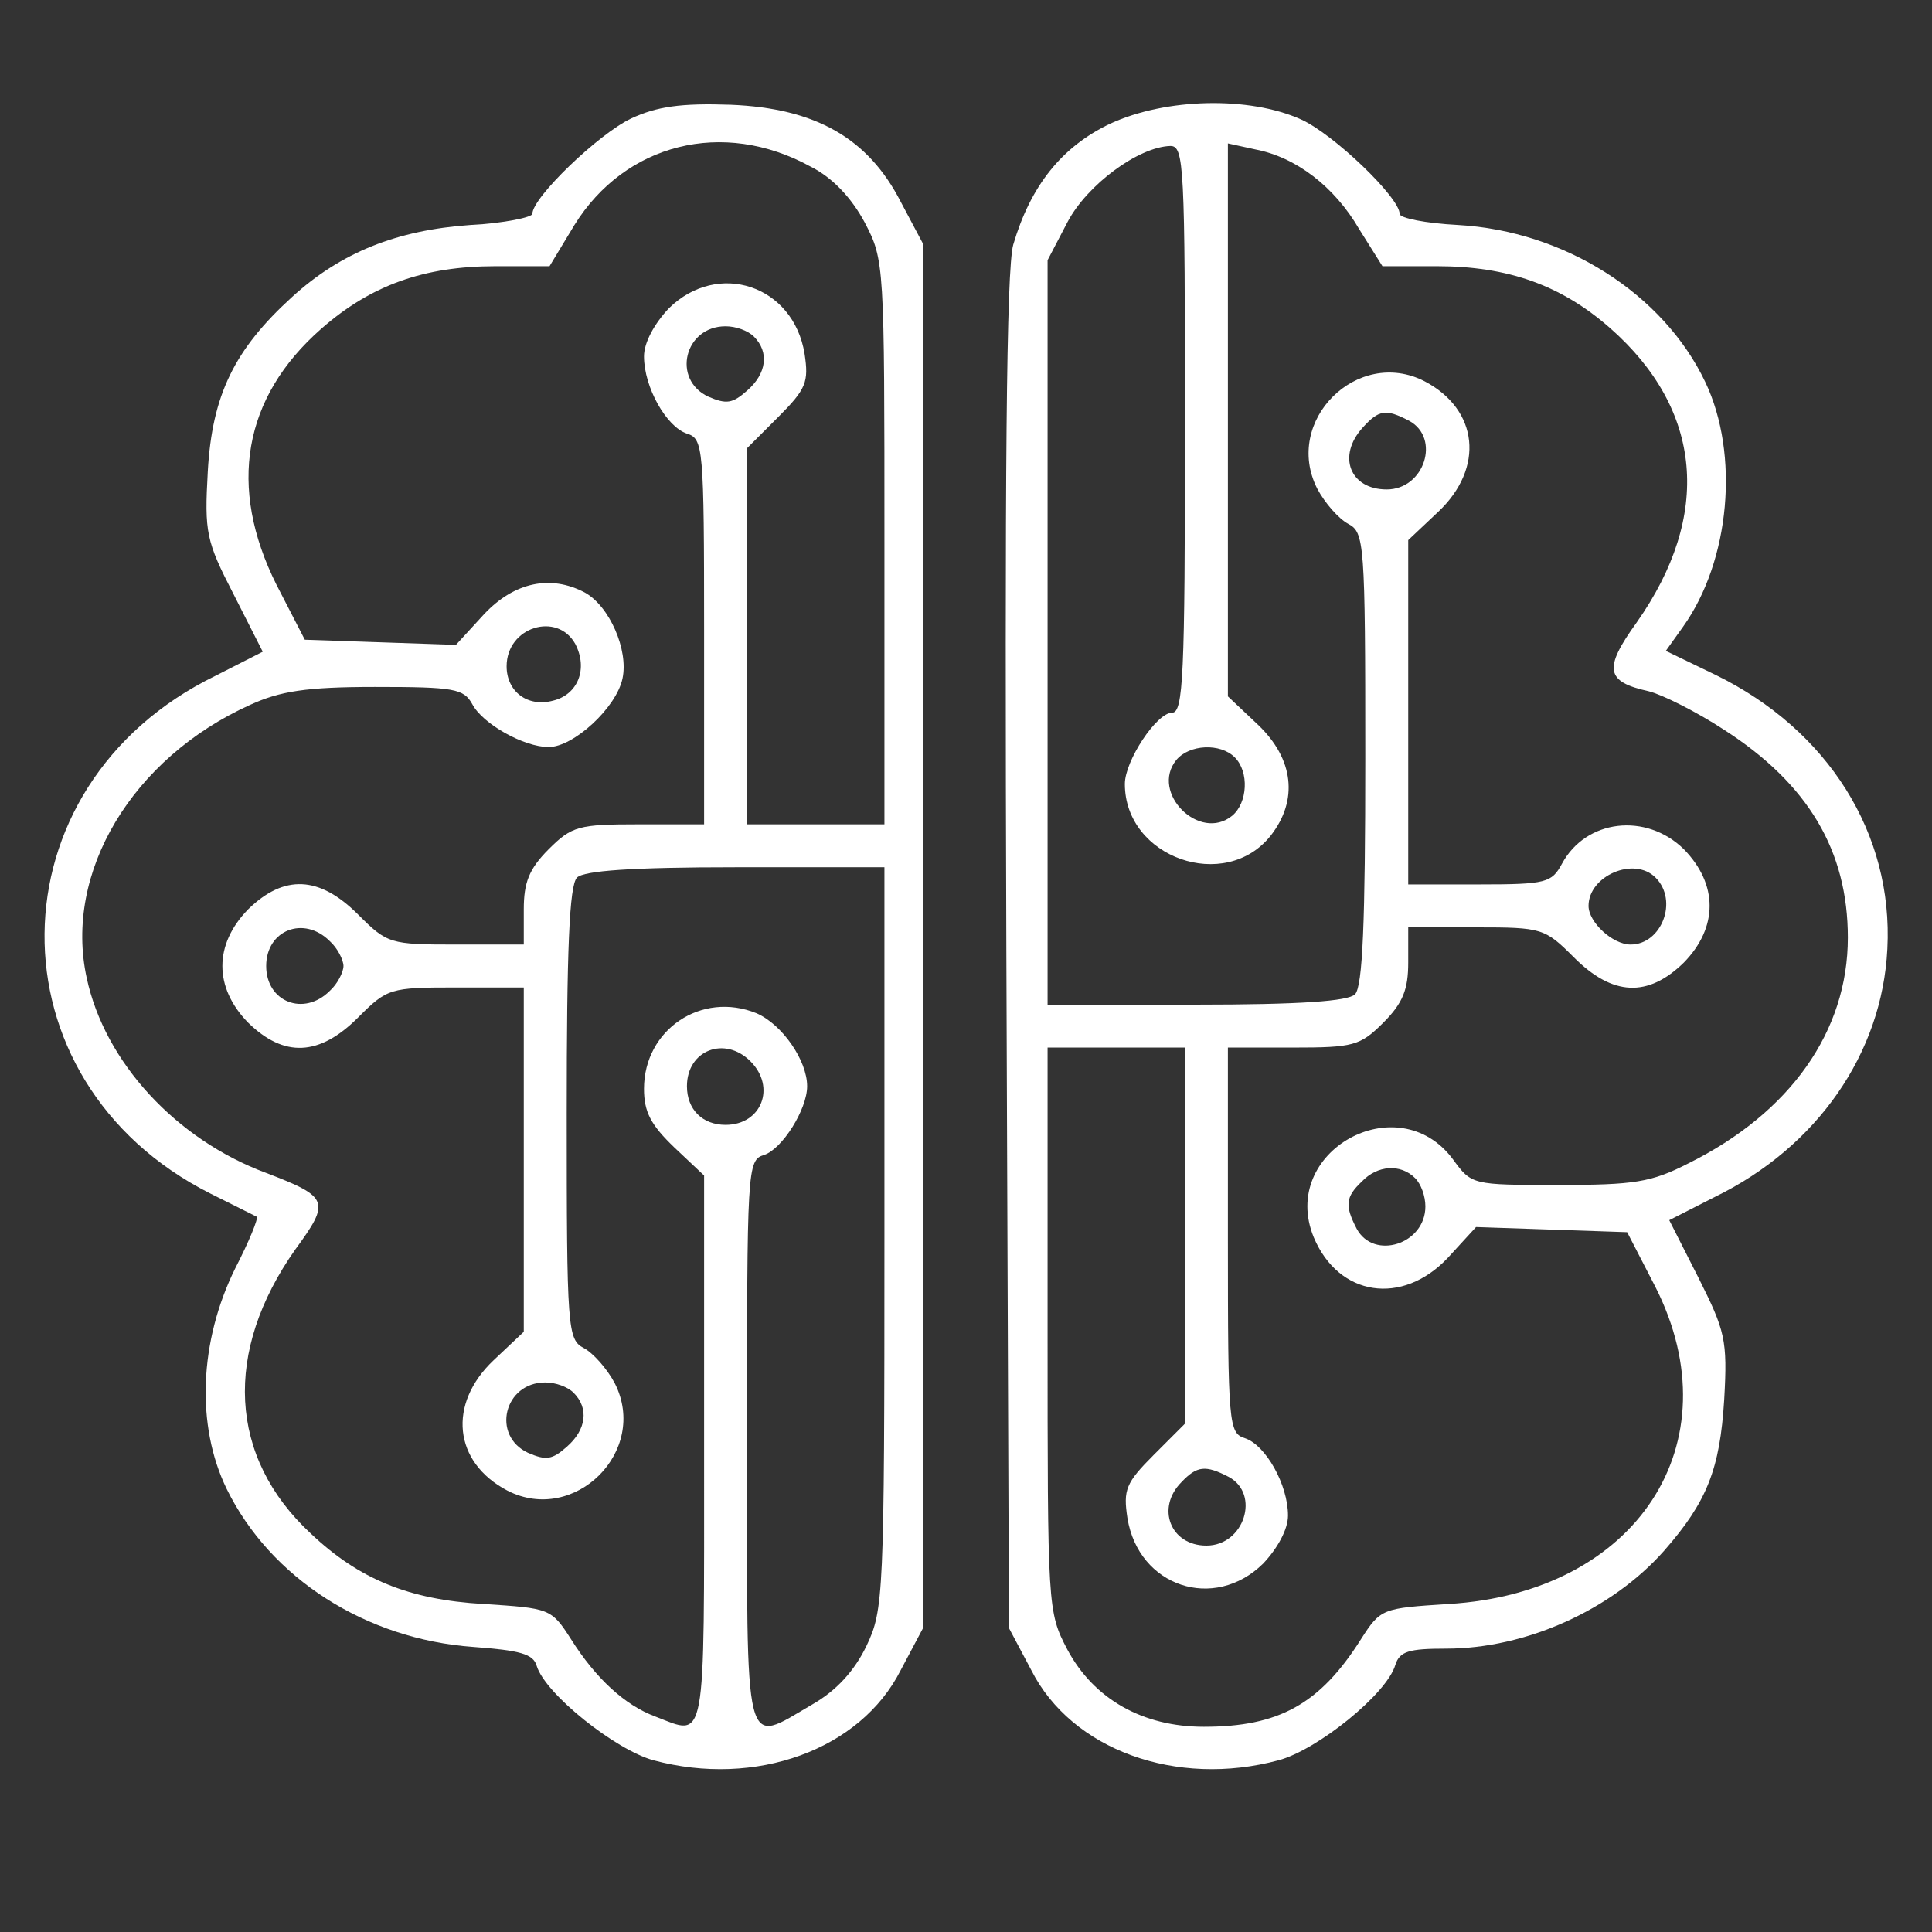 <?xml version="1.0" standalone="no"?>
<!DOCTYPE svg PUBLIC "-//W3C//DTD SVG 20010904//EN"
 "http://www.w3.org/TR/2001/REC-SVG-20010904/DTD/svg10.dtd">
<svg version="1.0" xmlns="http://www.w3.org/2000/svg"
 width="225pt" height="225pt" viewBox="0 0 225 225"
 preserveAspectRatio="xMidYMid meet">

<rect x="0" y="0" width="225" height="225" fill="#333333" stroke="none"/>

<g transform="translate(0,225) scale(0.1,-0.1)"
fill="#fff" stroke="none">
<path d="M735 2112 c-38 -18 -115 -92 -115 -111 0 -4 -33 -11 -72 -13 -86 -6
-151 -32 -208 -84 -67 -61 -93 -114 -98 -203 -4 -71 -2 -81 30 -143 l34 -67
-55 -28 c-263 -128 -266 -472 -6 -603 28 -14 52 -26 54 -27 2 -2 -9 -29 -25
-60 -42 -85 -46 -183 -10 -257 51 -104 162 -175 287 -184 54 -4 70 -8 74 -22
10 -33 92 -98 136 -110 119 -32 241 12 288 105 l26 49 0 806 0 806 -26 49
c-38 74 -99 109 -198 113 -58 2 -86 -2 -116 -16z m209 -56 c26 -13 48 -37 63
-65 23 -44 23 -48 23 -373 l0 -328 -80 0 -80 0 0 219 0 219 36 36 c33 33 36
41 31 74 -13 80 -101 109 -158 53 -17 -18 -29 -40 -29 -56 0 -36 26 -82 50
-90 19 -6 20 -15 20 -231 l0 -224 -76 0 c-70 0 -78 -2 -105 -29 -23 -23 -29
-39 -29 -70 l0 -41 -79 0 c-77 0 -80 1 -114 35 -45 45 -86 47 -128 6 -40 -41
-40 -91 0 -132 42 -41 83 -39 128 6 34 34 37 35 114 35 l79 0 0 -201 0 -200
-35 -33 c-54 -51 -47 -119 16 -152 78 -40 165 46 125 125 -9 17 -25 35 -36 41
-19 10 -20 21 -20 273 0 191 3 266 12 275 8 8 64 12 185 12 l173 0 0 -432 c0
-418 -1 -433 -21 -475 -14 -29 -35 -52 -63 -68 -81 -47 -76 -66 -76 304 0 321
0 330 20 336 21 7 50 53 50 80 0 30 -29 72 -59 85 -64 26 -131 -19 -131 -88 0
-27 8 -42 35 -68 l35 -33 0 -320 c0 -350 3 -333 -57 -310 -35 13 -69 44 -98
90 -23 36 -25 36 -102 41 -87 5 -145 29 -201 82 -96 89 -102 212 -18 331 41
56 39 61 -34 89 -105 39 -188 129 -209 227 -27 123 53 256 190 318 35 16 65
21 146 21 92 0 103 -2 113 -20 12 -23 60 -50 89 -50 29 0 79 46 86 80 7 33
-15 84 -44 100 -40 21 -82 12 -117 -25 l-33 -36 -88 3 -88 3 -33 64 c-57 114
-39 218 52 298 58 51 120 73 203 73 l63 0 29 48 c59 95 173 124 275 68z m-66
-198 c18 -18 15 -43 -8 -63 -17 -15 -24 -16 -45 -7 -43 20 -28 82 20 82 12 0
26 -5 33 -12z m-208 -358 c15 -29 3 -59 -26 -66 -30 -8 -54 11 -54 40 0 46 59
64 80 26z m-286 -346 c9 -8 16 -22 16 -29 0 -7 -7 -21 -16 -29 -30 -30 -74
-13 -74 29 0 42 44 59 74 29z m490 -140 c30 -30 13 -74 -29 -74 -27 0 -45 18
-45 45 0 42 44 59 74 29z m-206 -386 c18 -18 15 -43 -8 -63 -17 -15 -24 -16
-45 -7 -43 20 -28 82 20 82 12 0 26 -5 33 -12z"/>
<path d="M1293 2106 c-57 -27 -93 -73 -113 -141 -8 -29 -10 -264 -8 -825 l3
-786 26 -49 c47 -93 169 -137 288 -105 45 12 126 77 136 111 5 16 16 19 59 19
93 0 193 45 254 114 50 57 65 95 70 176 4 70 1 80 -30 142 l-34 67 53 27 c119
58 195 167 201 289 7 134 -69 255 -200 319 l-58 28 20 28 c55 77 66 201 26
285 -49 103 -164 176 -288 183 -38 2 -68 8 -68 13 0 19 -77 93 -115 110 -60
27 -157 25 -222 -5z m87 -356 c0 -288 -2 -330 -15 -330 -18 0 -55 -56 -55 -83
0 -86 117 -127 170 -60 32 41 27 89 -15 129 l-35 33 0 322 0 322 32 -7 c47 -9
92 -43 121 -93 l27 -43 63 0 c83 0 145 -22 202 -72 108 -95 119 -218 31 -343
-39 -54 -36 -69 14 -80 16 -4 56 -24 88 -45 98 -63 144 -141 144 -242 0 -109
-67 -204 -186 -263 -43 -22 -63 -25 -151 -25 -101 0 -101 0 -123 30 -64 86
-203 9 -162 -91 29 -69 103 -80 156 -24 l33 36 88 -3 88 -3 33 -64 c92 -182
-22 -356 -241 -369 -77 -5 -79 -5 -102 -41 -48 -76 -96 -102 -183 -102 -71 0
-128 32 -159 90 -23 44 -23 48 -23 373 l0 328 80 0 80 0 0 -219 0 -219 -36
-36 c-33 -33 -36 -41 -31 -74 13 -80 101 -109 158 -53 17 18 29 40 29 56 0 36
-26 82 -50 90 -19 6 -20 15 -20 231 l0 224 76 0 c70 0 78 2 105 29 23 23 29
39 29 70 l0 41 79 0 c77 0 80 -1 114 -35 45 -45 86 -47 128 -6 40 41 40 91 0
132 -44 43 -114 35 -142 -17 -12 -22 -18 -24 -96 -24 l-83 0 0 201 0 200 35
33 c54 51 47 119 -16 152 -78 40 -165 -46 -125 -125 9 -17 25 -35 36 -41 19
-10 20 -21 20 -273 0 -191 -3 -266 -12 -275 -8 -8 -64 -12 -185 -12 l-173 0 0
433 0 434 23 44 c23 44 83 88 120 89 16 0 17 -22 17 -330z m261 10 c37 -20 18
-80 -26 -80 -43 0 -58 39 -28 72 19 21 27 22 54 8z m-203 -392 c17 -17 15 -53
-3 -68 -38 -31 -96 27 -65 65 15 18 51 20 68 3z m490 -140 c27 -27 7 -78 -29
-78 -21 0 -49 26 -49 45 0 35 53 58 78 33z m-280 -350 c7 -7 12 -21 12 -33 0
-44 -60 -63 -80 -26 -14 27 -13 37 6 55 18 19 45 21 62 4z m-217 -348 c37 -20
18 -80 -26 -80 -42 0 -59 44 -29 74 18 19 28 20 55 6z"/>
</g>
</svg>
